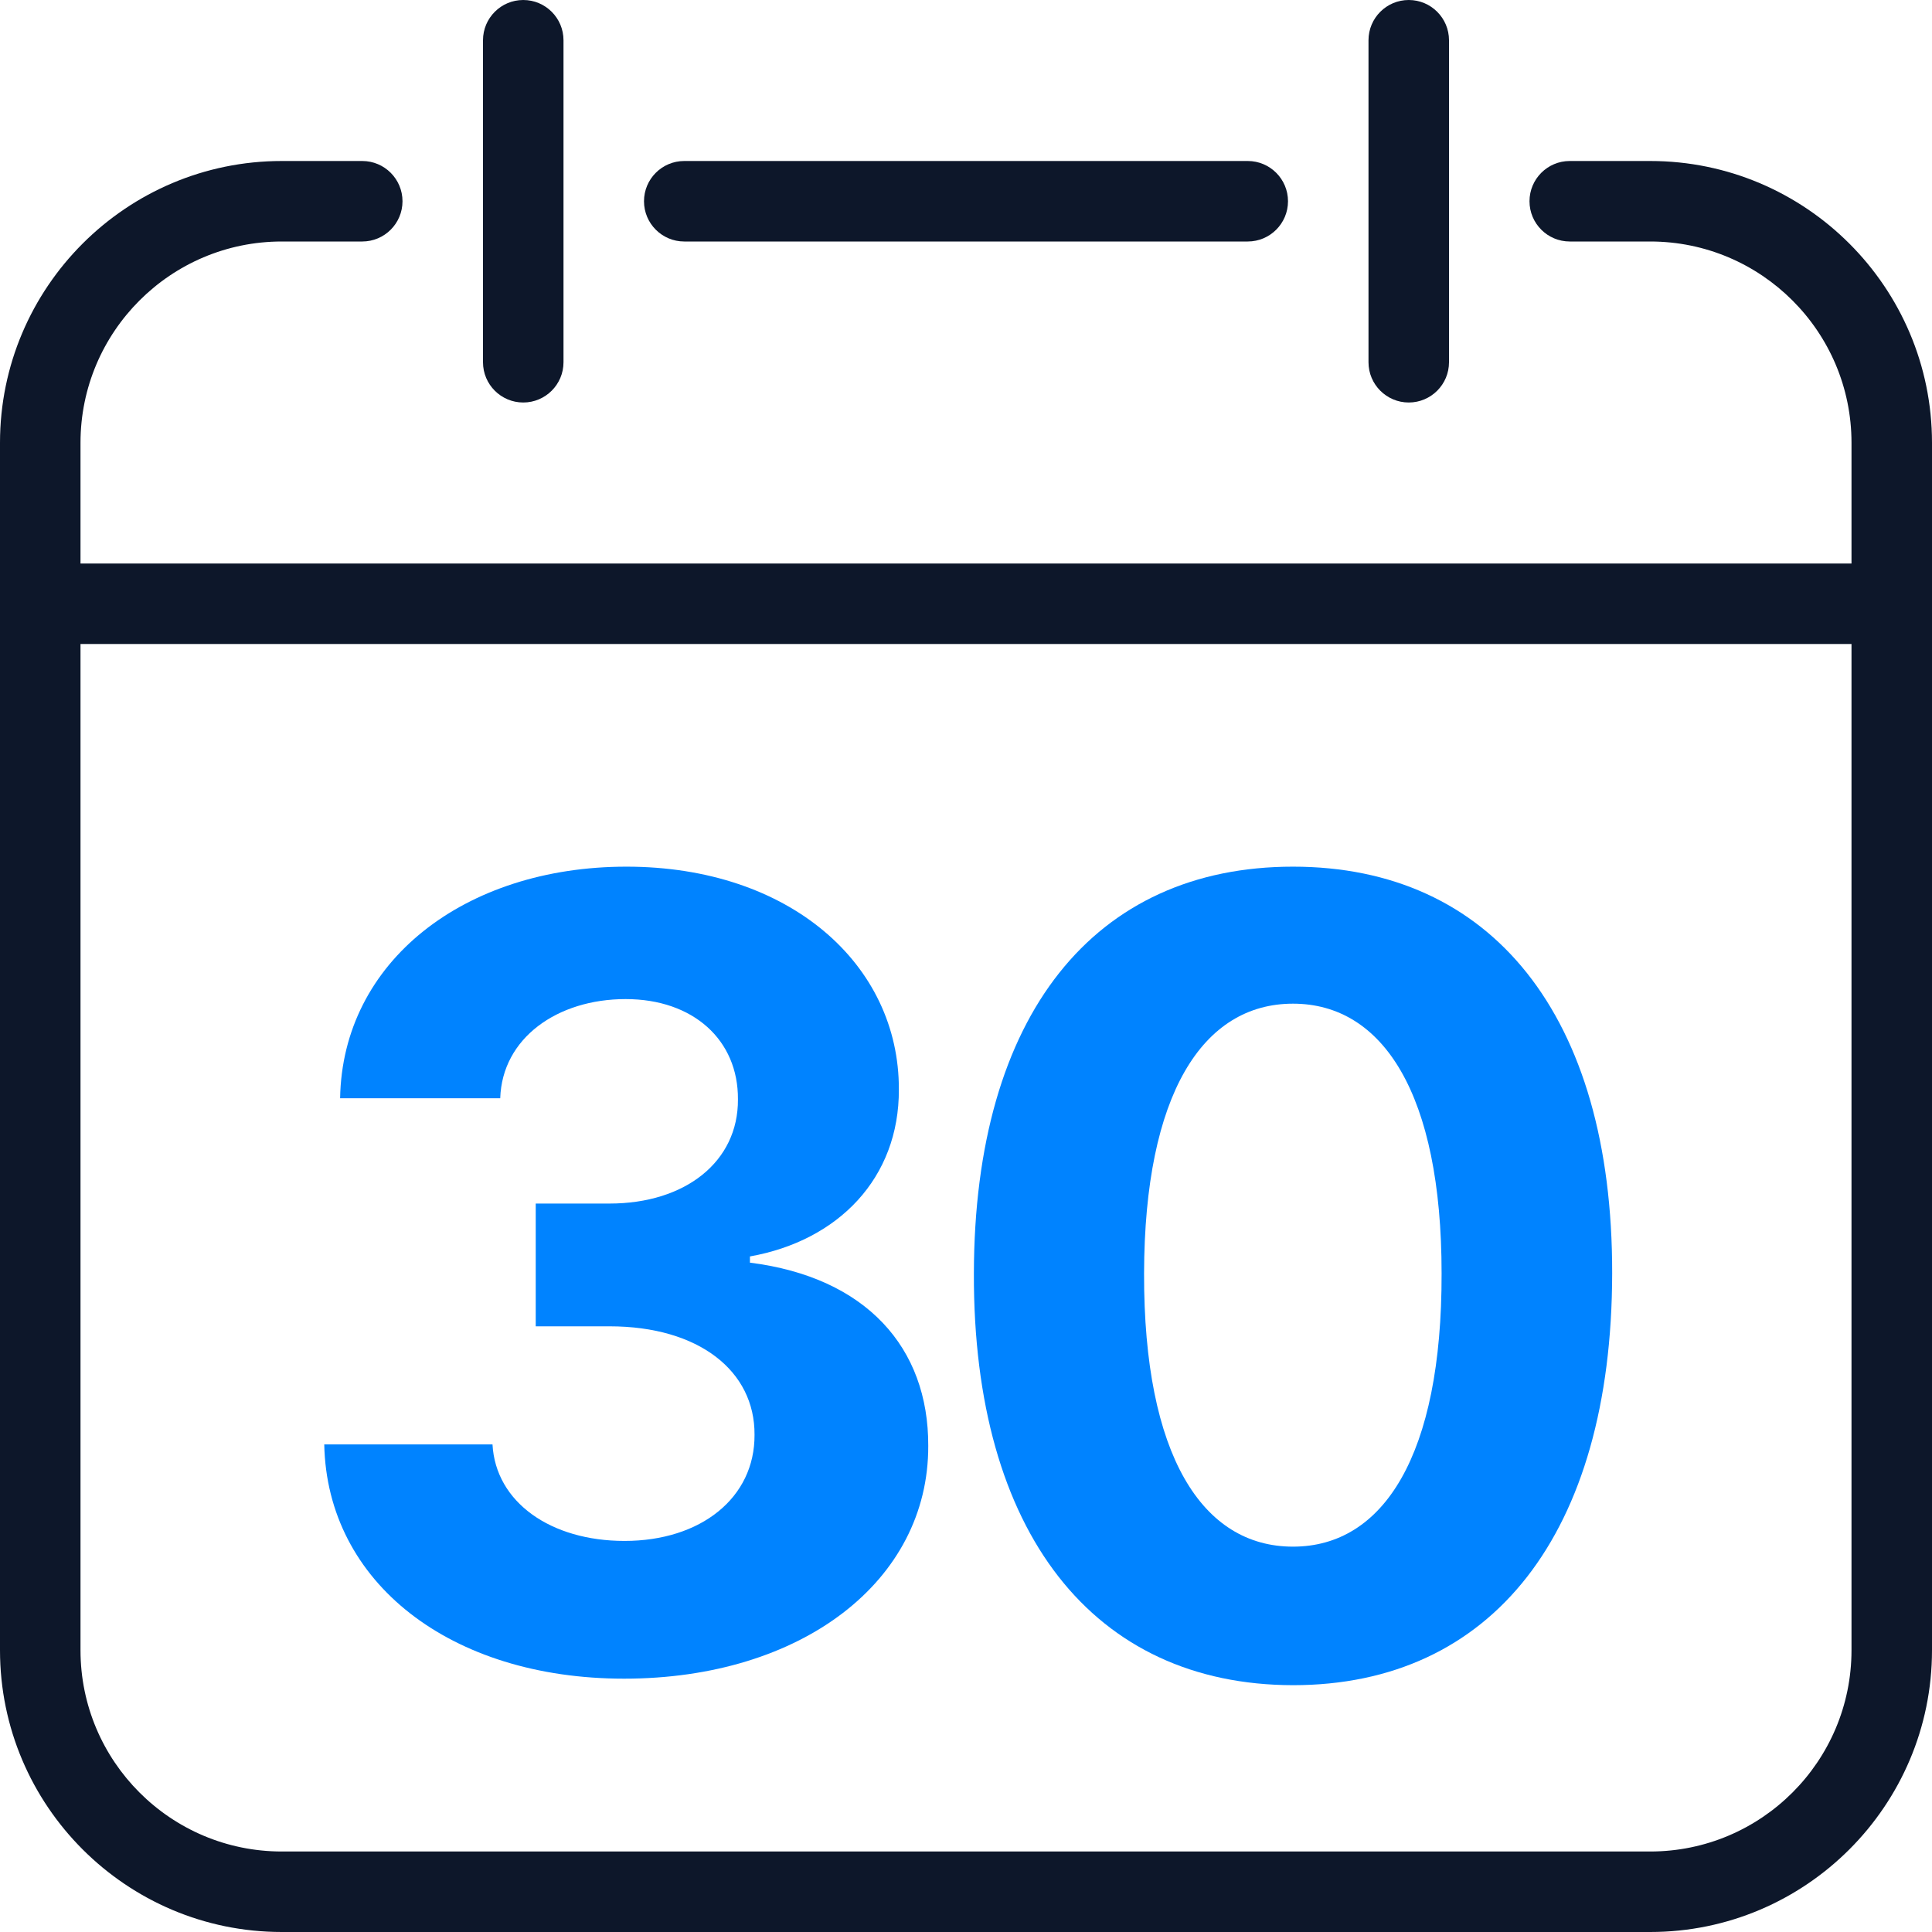 <svg width="24" height="24" viewBox="0 0 24 24" fill="none" xmlns="http://www.w3.org/2000/svg">
<g clip-path="url(#clip0)">
<path d="M20.5 2H19.5C19.224 2 19 2.224 19 2.5C19 2.776 19.224 3 19.5 3H20.5C21.879 3 23 4.121 23 5.5V20.5C23 21.879 21.879 23 20.5 23H3.5C2.121 23 1 21.879 1 20.5V5.5C1 4.121 2.121 3 3.5 3H4.5C4.776 3 5 2.776 5 2.5C5 2.224 4.776 2 4.5 2H3.5C1.57 2 0 3.57 0 5.5V20.5C0 22.43 1.57 24 3.5 24H20.5C22.43 24 24 22.43 24 20.5V5.5C24 3.57 22.43 2 20.5 2Z" fill="#0D172A"/>
<path d="M15.5 2H8.5C8.224 2 8 2.224 8 2.5C8 2.776 8.224 3 8.5 3H15.5C15.776 3 16 2.776 16 2.5C16 2.224 15.776 2 15.5 2Z" fill="#0D172A"/>
<path d="M23.5 7H0.5C0.224 7 0 7.224 0 7.5C0 7.776 0.224 8 0.5 8H23.5C23.776 8 24 7.776 24 7.5C24 7.224 23.776 7 23.5 7Z" fill="#0D172A"/>
<path d="M6.5 0C6.224 0 6 0.224 6 0.5V4.5C6 4.776 6.224 5 6.5 5C6.776 5 7 4.776 7 4.5V0.5C7 0.224 6.776 0 6.5 0Z" fill="#0D172A"/>
<path d="M17.5 0C17.224 0 17 0.224 17 0.5V4.5C17 4.776 17.224 5 17.5 5C17.776 5 18 4.776 18 4.5V0.5C18 0.224 17.776 0 17.5 0Z" fill="#0D172A"/>
<path d="M7.753 20.853C9.958 20.853 11.536 19.64 11.531 17.962C11.536 16.74 10.759 15.867 9.316 15.685V15.608C10.414 15.412 11.171 14.635 11.166 13.533C11.171 11.984 9.814 10.766 7.782 10.766C5.768 10.766 4.253 11.946 4.225 13.643H6.214C6.238 12.895 6.924 12.411 7.772 12.411C8.611 12.411 9.172 12.919 9.167 13.657C9.172 14.429 8.515 14.951 7.571 14.951H6.655V16.476H7.571C8.683 16.476 9.378 17.032 9.373 17.823C9.378 18.605 8.707 19.142 7.758 19.142C6.842 19.142 6.157 18.662 6.118 17.943H4.028C4.062 19.659 5.596 20.853 7.753 20.853Z" fill="#0083FF"/>
<path d="M16.062 20.934C18.531 20.934 20.022 19.055 20.027 15.819C20.032 12.607 18.522 10.766 16.062 10.766C13.598 10.766 12.103 12.602 12.098 15.819C12.088 19.046 13.589 20.93 16.062 20.934ZM16.062 19.213C14.936 19.213 14.207 18.082 14.212 15.819C14.217 13.59 14.941 12.468 16.062 12.468C17.18 12.468 17.908 13.59 17.908 15.819C17.913 18.082 17.184 19.213 16.062 19.213Z" fill="#0083FF"/>
</g>
<defs>
<clipPath id="clip0">
<rect width="24" height="24" fill="white"/>
</clipPath>
</defs>
</svg>
